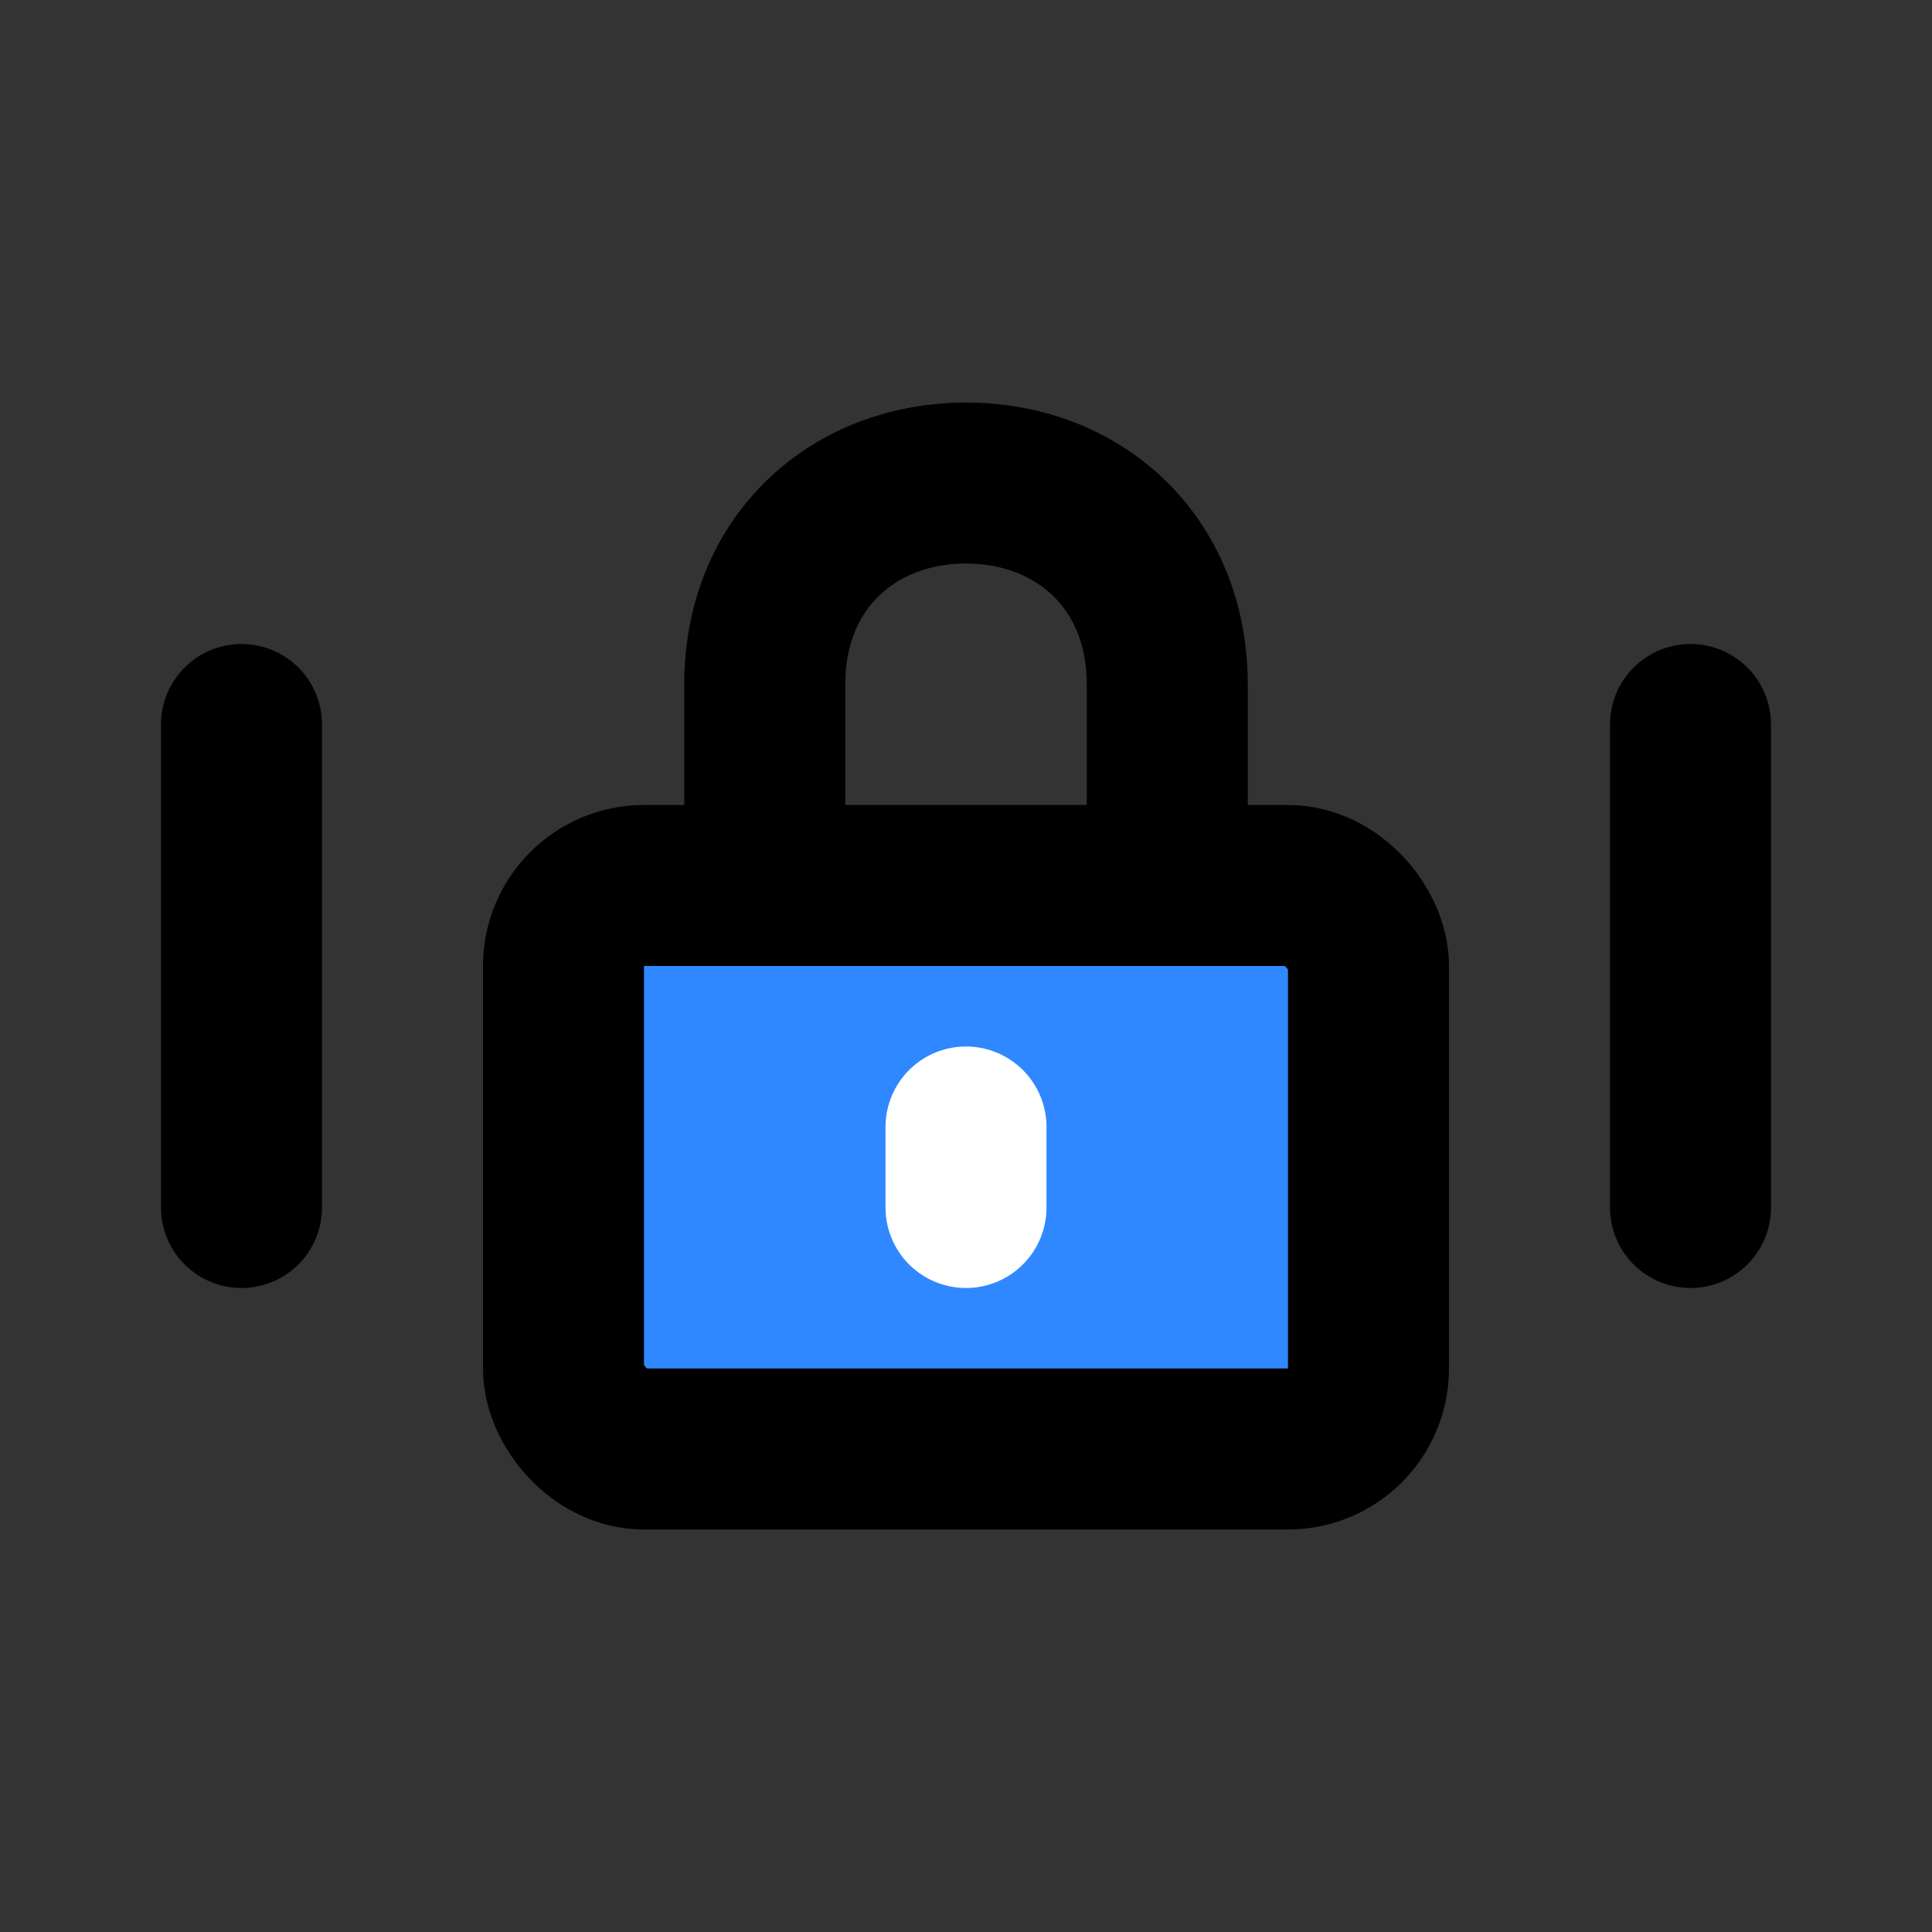 <svg width="48" height="48" viewBox="0 0 48 48" fill="none" xmlns="http://www.w3.org/2000/svg">
<rect x="0" y="0" width="48" height="48" fill="#333333" stroke="none"/>
<rect x="14" y="22" width="20" height="14" rx="2" fill="#2F88FF" stroke="black" stroke-width="4" stroke-linejoin="round"/>
<path d="M19 22V17C19 13.932 21.239 12 24 12C26.761 12 29 13.932 29 17V22" stroke="black" stroke-width="4" stroke-linecap="round" stroke-linejoin="round"/>
<path d="M24 28V30" stroke="white" stroke-width="4" stroke-linecap="round" stroke-linejoin="round"/>
<path d="M6 18V30" stroke="black" stroke-width="4" stroke-linecap="round" stroke-linejoin="round"/>
<path d="M42 18V30" stroke="black" stroke-width="4" stroke-linecap="round" stroke-linejoin="round"/>
</svg>
